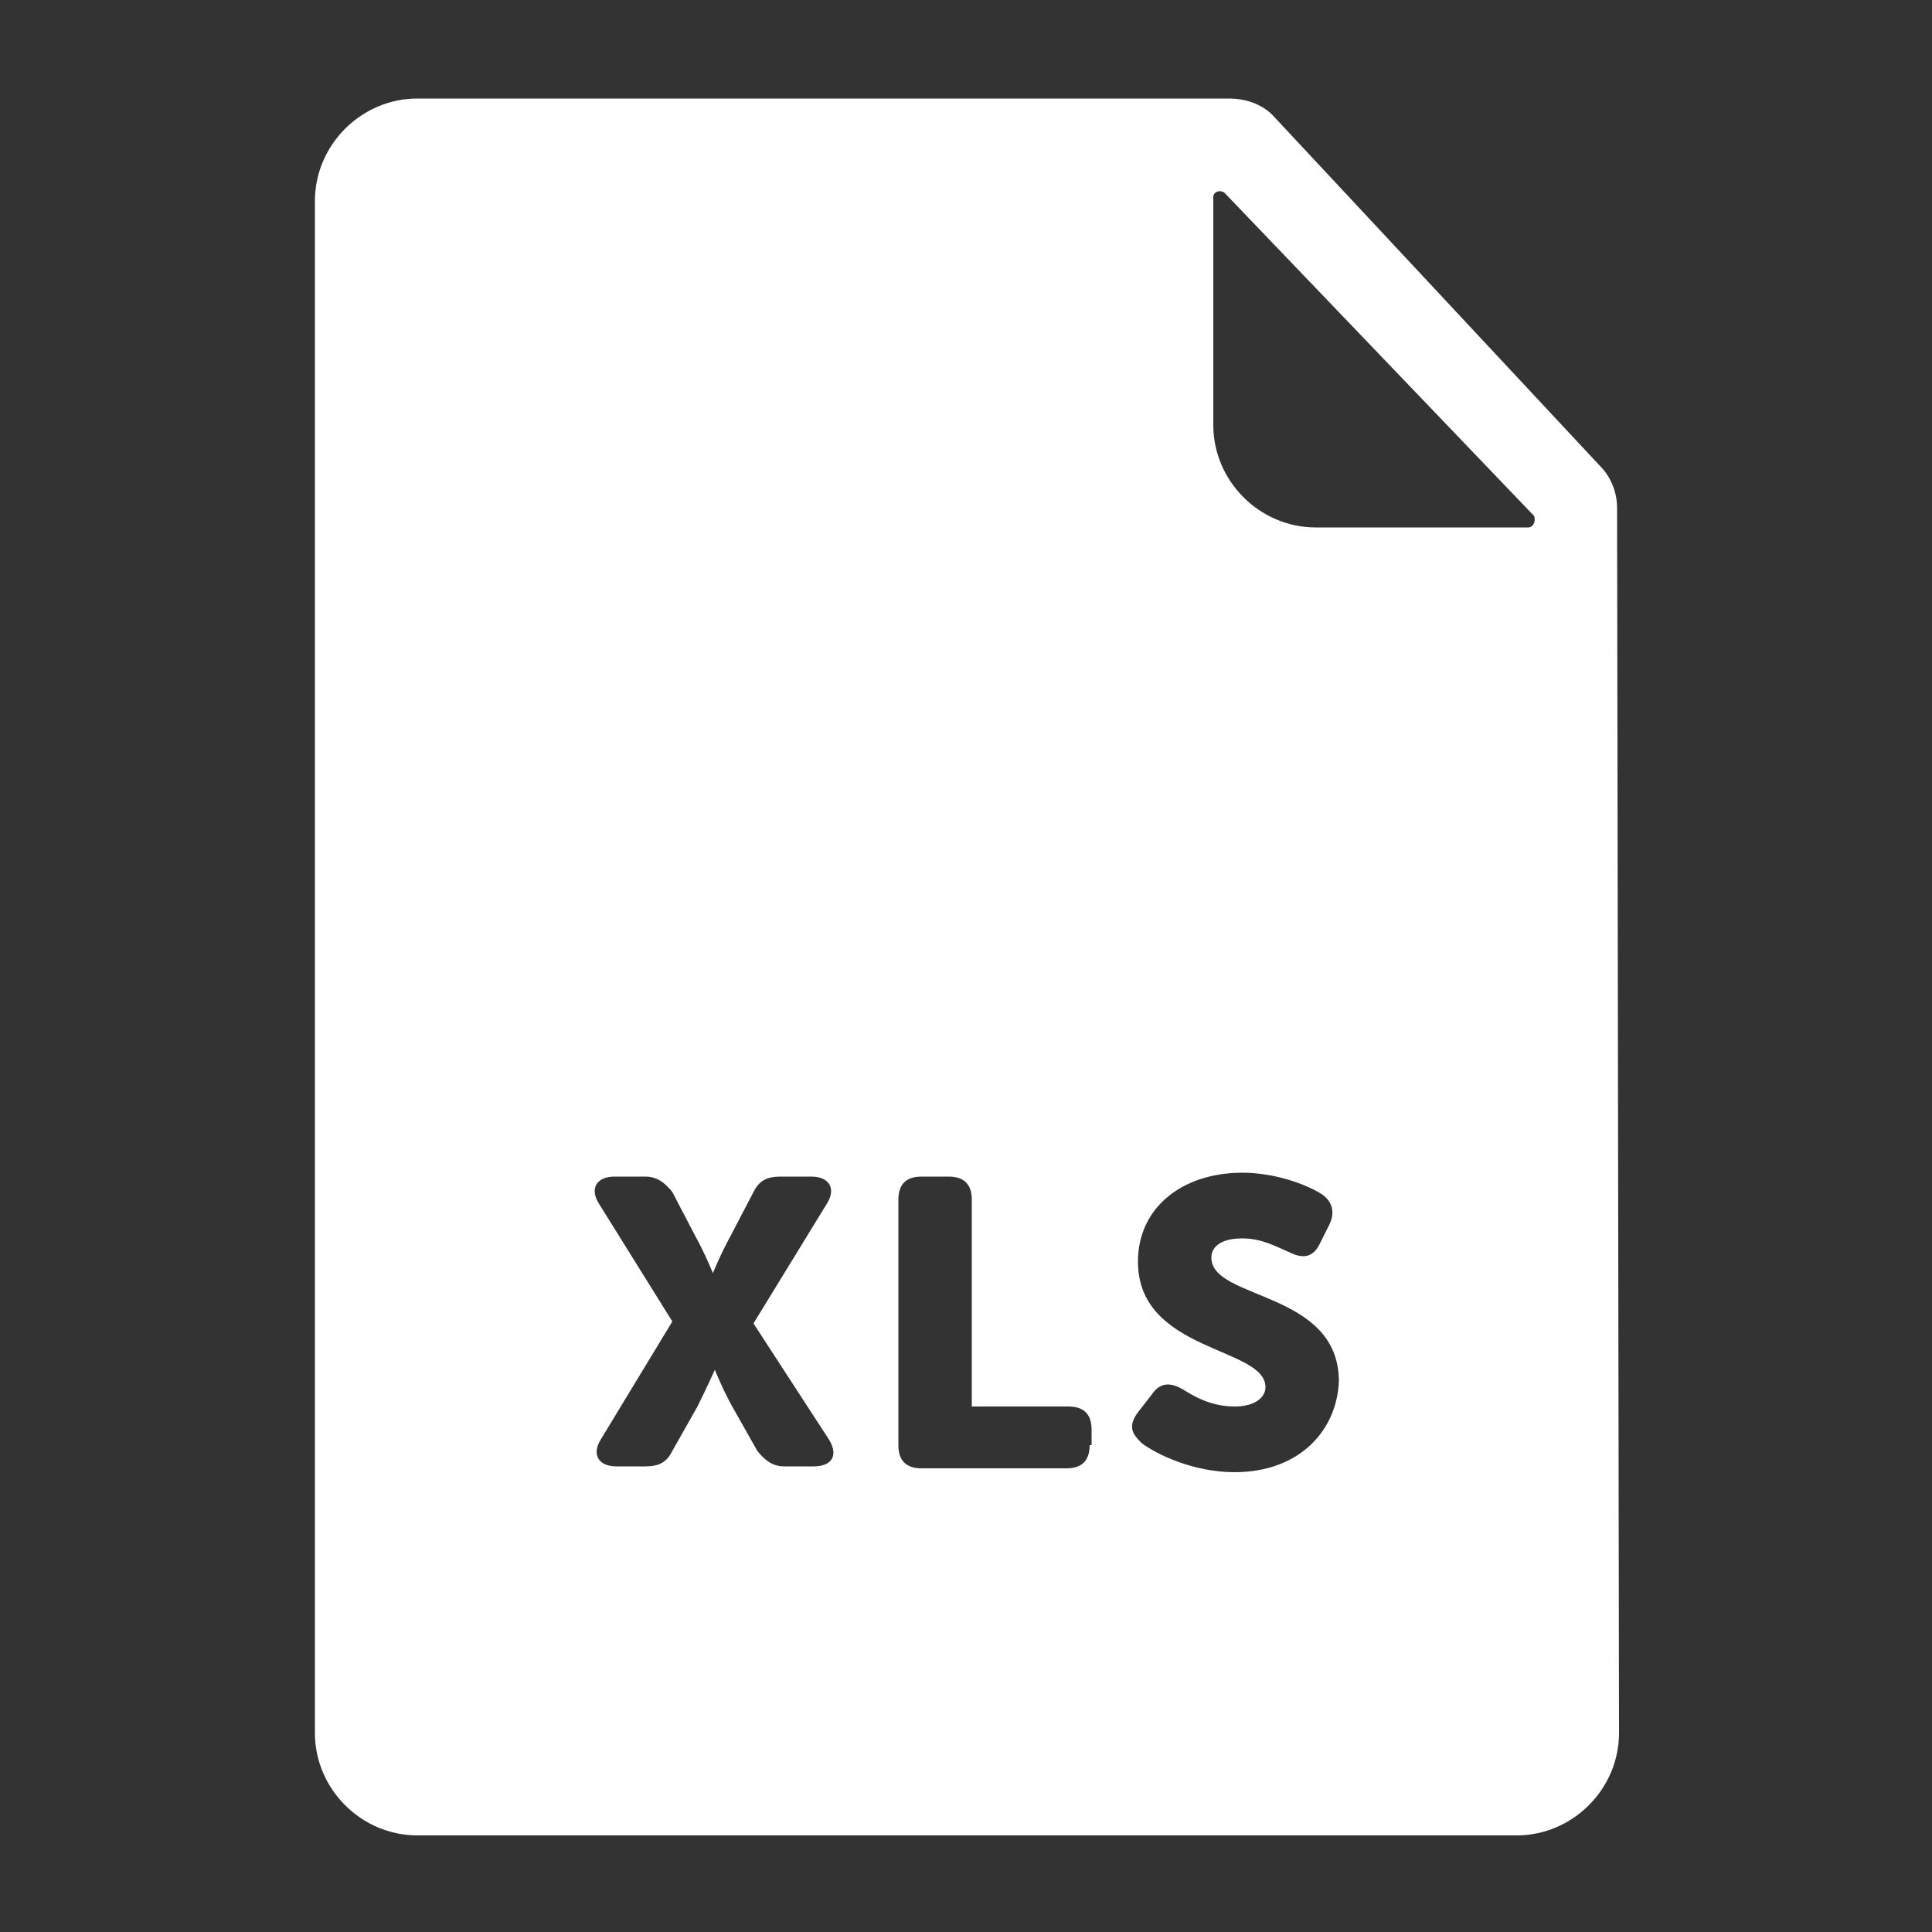<svg xmlns="http://www.w3.org/2000/svg" xmlns:xlink="http://www.w3.org/1999/xlink" version="1.1" x="0px" y="0px" viewBox="0 0 100 100" style="enable-background:new 0 0 100 100;" xml:space="preserve"><rect x="0" y="0" width="100" height="100" fill="#333333" stroke="none"/><g fill="#FFFFFF"><path d="M83.7,26.3c0-0.8-0.3-1.6-0.9-2.2L66,6.1c-0.6-0.7-1.5-1-2.4-1h-42c-2.9,0-5.3,2.4-5.3,5.3v79.3c0,2.9,2.4,5.3,5.3,5.3   h56.9c2.9,0,5.3-2.4,5.3-5.3L83.7,26.3z M42.9,74.5c0.5,0.8,0.2,1.4-0.8,1.4h-1.5c-0.6,0-1-0.3-1.4-0.8l-1.3-2.3   c-0.5-0.9-0.9-1.9-0.9-1.9h0c0,0-0.4,0.9-0.9,1.9l-1.3,2.3c-0.3,0.6-0.7,0.8-1.4,0.8h-1.5c-0.9,0-1.3-0.6-0.8-1.4l3.7-6.1L31,62.3   c-0.5-0.8-0.1-1.4,0.8-1.4h1.6c0.6,0,1,0.3,1.4,0.8L36,64c0.5,0.9,0.9,1.9,0.9,1.9h0c0,0,0.4-1,0.9-1.9l1.2-2.3   c0.3-0.6,0.7-0.8,1.4-0.8h1.6c0.9,0,1.3,0.6,0.8,1.4l-3.8,6.2L42.9,74.5z M56.4,74.8c0,0.8-0.4,1.2-1.2,1.2h-7.5   c-0.8,0-1.2-0.4-1.2-1.2V62.1c0-0.8,0.4-1.2,1.2-1.2h1.4c0.8,0,1.2,0.4,1.2,1.2v10.7h5c0.8,0,1.2,0.4,1.2,1.2V74.8z M63.9,76.2   c-2.1,0-4-0.9-4.8-1.5c-0.4-0.4-0.8-0.8-0.2-1.6l0.7-0.9c0.4-0.6,0.9-0.7,1.6-0.3c0.5,0.3,1.4,0.9,2.7,0.9c1.1,0,1.6-0.5,1.6-1   c0-2.1-6.6-1.8-6.6-6.5c0-2.8,2.3-4.6,5.4-4.6c1.7,0,3.3,0.6,4.1,1.1c0.6,0.4,0.7,1,0.4,1.6l-0.5,1c-0.4,0.8-1,0.7-1.6,0.4   c-0.7-0.3-1.4-0.7-2.4-0.7c-1.2,0-1.6,0.5-1.6,1c0,2.2,6.6,1.7,6.6,6.4C69.2,74,67.3,76.2,63.9,76.2z M79.1,27.3h-11   c-2.9,0-5.3-2.4-5.3-5.3V10.2c0-0.3,0.4-0.4,0.6-0.2l16,16.7C79.5,26.9,79.4,27.3,79.1,27.3z"/></g></svg>